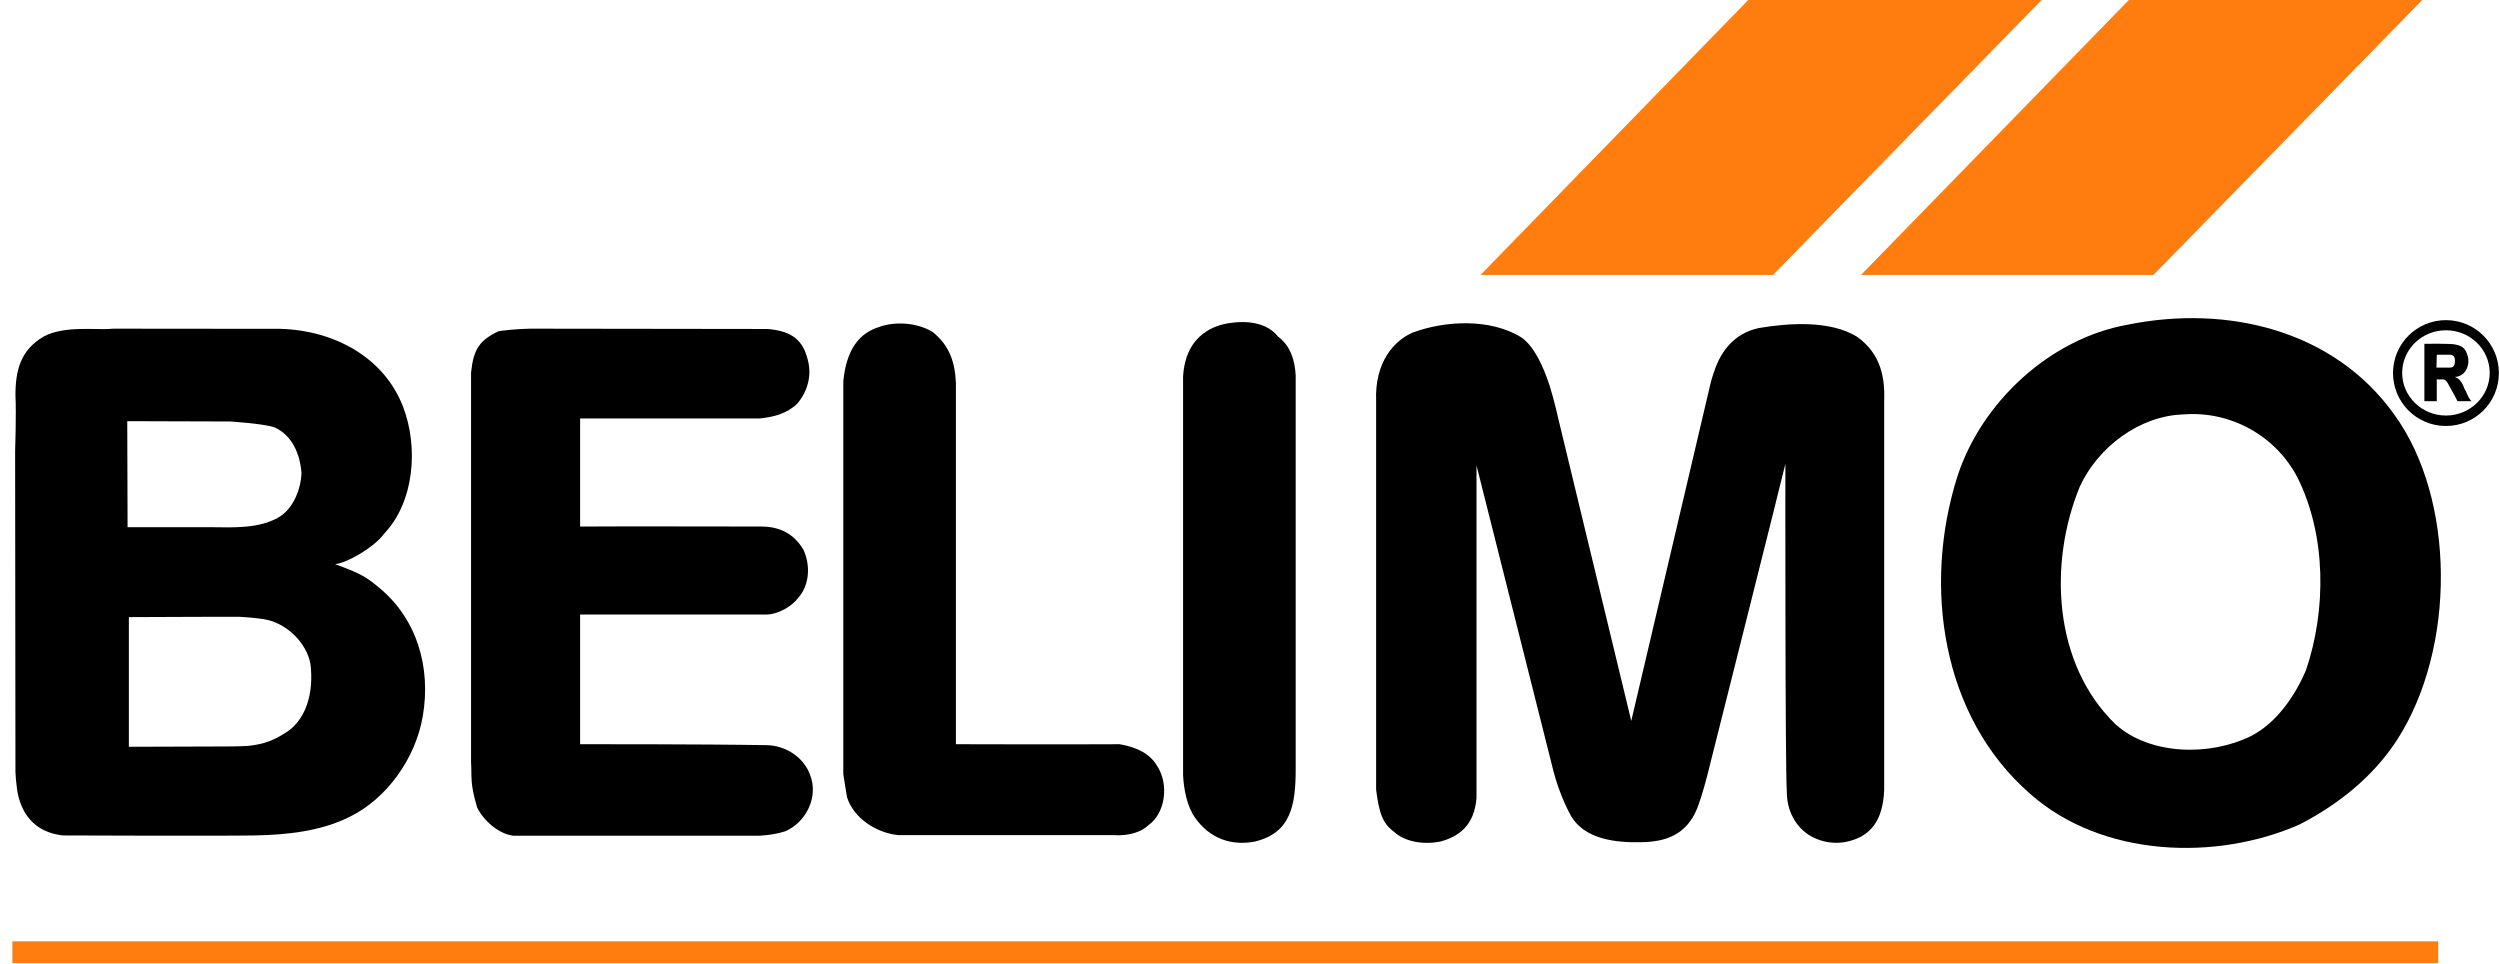 <?xml version="1.0" ?>
<svg xmlns="http://www.w3.org/2000/svg" viewBox="0 0 1554 599">
	<defs>
		<clipPath clipPathUnits="userSpaceOnUse" id="cp1">
			<path d="m-33.89-0.01h1591.13v633.51h-1591.13z"/>
		</clipPath>
	</defs>
	<style>
		.s0 { fill: #ff7c0e;stroke: #ff7c0e;stroke-width: 13.5 } 
		.s1 { fill: #ff7c0e } 
		.s2 { fill: #000000 } 
	</style>
	<g id="layer1">
		<g id="g27">
			<path id="path29" class="s0" d="m1515.6 591.9h-1507.9"/>
		</g>
		<g id="g31">
			<path id="path33" class="s1" d="m1323.3 0h182.4l-167.1 170.9h-181.8z"/>
		</g>
		<g id="g35">
			<path id="path37" class="s1" d="m1086.7 0h182.4l-167 170.9h-181.8z"/>
		</g>
		<g id="g39">
			<g id="Clip-Path: g41" clip-path="url(#cp1)">
				<g id="g41">
					<g id="g47">
						<path id="path49" fill-rule="evenodd" class="s2" d="m216.8 508c-17.5 8.6-37.7 10.9-58.2 11.3-22.1 0.4-119.6 0-119.6 0-12.3-1.4-23.3-7.9-27.5-24-1.5-6-1.9-15.4-1.9-15.4l-0.2-199.6c0 0 0.8-23.1 0.2-34.6 0-15.9 3.4-28.2 17.5-36.5 13.2-7.1 33-3.8 43.2-4.9l104 0.1c34 1 64.7 18.1 76.3 48.6 9.6 25.2 6.9 58.8-11.6 78.5-6.3 8.7-23 18.3-30.7 19.2 16.3 5.8 20.2 8.7 26.5 13.9 24.6 19.7 33.2 50.6 28 80.6-4.4 25.9-22.2 51.4-46 62.8zm-23.8-95.1c-2.3-13-14.1-24.7-26.9-27.6-6.7-1.4-17.3-1.9-17.3-1.9 0 0-44 0-68.7 0.2v80.6l59.7-0.2c0 0 10.5 0 14.8-0.4 9.8-1 15.9-3.8 20.9-6.9 15.2-8.1 19.6-26.5 17.5-43.8zm-5.6-118.8c-0.8-11.5-5.6-23.6-17.1-28.6-7.7-2.3-27.3-3.5-27.3-3.5l-63.9-0.2 0.2 65.9h51.4c14.4 0.2 30.2 0.9 42.3-6 9-5.1 14-17.2 14.4-27.6z"/>
					</g>
					<g id="g51">
						<path id="path53" fill-rule="evenodd" class="s2" d="m1429.6 512.4c-52.4 23.2-123.4 20.3-167.6-18.9-55.3-48.1-66.8-129.5-45.3-197.3 15-46.3 57.6-85.8 106-94.4 61.8-12.5 128.1 3.4 165.5 55.8 38.2 52.4 38.6 145 1.9 202.2-15.3 23.6-37.2 40.5-60.5 52.6zm3.7-95.5c12.9-37.8 12.7-84-5-119.7-13.6-26.5-42-41.9-71-39.6-27.3 0.8-53.2 20.2-64.6 45.1-19.5 47.8-16.3 110.2 22.3 147.5 21.5 19.4 58.9 19.9 84.3 7.3 16.1-8.3 27.3-25.2 34-40.6z"/>
					</g>
					<g id="g55">
						<path id="path57" class="s2" d="m487.9 516.8c-7.9 2.5-16.5 2.7-16.5 2.7h-143.7-8.6c-9.4-1.2-18.4-9.4-22.5-17.5-4.6-15.7-3.2-18.2-3.8-28.4v-241.9c1.5-14.8 5.4-20.3 17.3-25.9 9.6-1.3 19-1.5 19-1.5l148 0.2c16 1.3 22.1 7.6 25 19.1 2.7 10-0.2 19.8-6.5 27.3-6.6 6.3-14.6 8.3-23.3 9.2h-97.9-13.8v67.2c36.7-0.2 75.8 0 112.7 0 11.5 0 20.3 4.6 26.1 14.4 4.4 9.4 4 21.9-3.3 30-3.8 5.1-12.3 10.3-20 10.3h-4-111.5v80.6c0 0 76-0.1 116.1 0.6 11.4 0.2 22.7 7.3 26.7 18.1 5.8 14-2.5 30.1-15.5 35.5z"/>
					</g>
					<g id="g59">
						<path id="path61" class="s2" d="m713.9 512.9c-8.1 7.7-21.9 6.2-21.9 6.2h-124.6-9.1c-13.2-1.3-27.6-10.2-31.8-23.6l-2.3-14.2v-244.2c1.9-20.2 10.1-30 22.1-33.8 10.3-3.8 24.1-2.7 33.5 3.1 10.4 8.4 13.9 18.8 14.4 32v224.2h3.5c0 0 63.4 0.2 98.3 0 11.5 2 19 6.4 23 13.1 7.9 11.5 5.4 29.9-5.1 37.2z"/>
					</g>
					<g id="g63">
						<path id="path65" class="s2" d="m780.1 523.1c-15 2.9-28.2-2.1-37.1-14.6-5.2-7.1-7.2-18.2-7.6-26.7v-247.6c1.5-27.8 22-32.2 27.8-33.2 11.3-1.9 24-0.9 31.3 8.3 7.7 5.7 10.4 14.7 10.9 24.1v236.3 8.3c0 22.1-2.8 39.7-25.3 45.1z"/>
					</g>
					<g id="g67">
						<path id="path69" fill-rule="evenodd" class="s2" d="m1171.2 491.2c-0.8 19.3-8.8 27.9-20.5 31.3-11.2 3.5-23.8 0.2-31.3-7.6-6.9-7.3-8.7-15.8-8.7-22.5-1.1-14.4-0.9-204.1-0.9-204.1 0 0.8-48.6 193.9-48.6 193.9 0 0-2.9 11.6-6.2 20.2-6.7 16.7-19.9 20.9-34.7 21.1-15.4 0.4-36.1-1.5-44.4-17.5 0 0-6.6-12-10.3-26.8l-47.8-189.9v9.6 185.6 11.6c-1.4 17.2-11.2 24-22.5 27-10.4 2.1-21.9 0.2-28.6-5.9-7.3-5.4-9.4-11.6-11.3-26.3v-241.5c-1-24.4 11.3-37.8 22.8-42.7 20-7.4 48.2-9 67.6 3.1 8.1 5.8 13.4 17.9 17.3 29.4 3.2 10.2 5.7 21.7 5.7 21.7l45.2 187.2 49.3-209.9c0 0 1-4.2 3.3-10.3 3.6-9.1 10.9-20.6 26.7-24 18.4-3.1 44.3-5 61.2 5.5 14.6 10.6 17.3 25.2 16.7 40z"/>
					</g>
					<g id="g71">
						<path id="path73" fill-rule="evenodd" class="s2" d="m1536.6 249.4h-9c-1.1-2.3-1.9-3.6-5.2-9.6-1.1-2.3-2.3-4-4-4-2.1 0.2-3.7 0-3.7 0v13.6h-7.7v-35.7c0 0 16.9-0.2 19 0.4 6.2 1 7.2 4.2 8.3 8.7 0.6 6.3-2.9 11.3-8.4 11.5 0.7 0.4 3.8 0.9 5.9 7.1 1.7 2.8 2.1 5 3.5 6.7 0.2 1 1.3 1.3 1.3 1.3zm-21.9-28.9l-0.2 8h8.3c1.9 0 3.2-0.9 3.2-4 0-1.7-0.3-4-3-4z"/>
					</g>
					<g id="g75">
						<path id="path77" fill-rule="evenodd" class="s2" d="m1520.4 264.8c-18.2 0-32.9-14.7-32.9-32.9 0-18.2 14.7-32.9 32.9-32.9 18.2 0 32.9 14.7 32.9 32.9 0 18.2-14.7 32.9-32.9 32.9zm27.2-33c0-14.7-12.2-26.5-27.2-26.5-15 0-27.2 11.8-27.2 26.5 0 14.6 12.2 26.5 27.2 26.5 15 0 27.2-11.9 27.2-26.5z"/>
					</g>
				</g>
			</g>
		</g>
	</g>
</svg>
